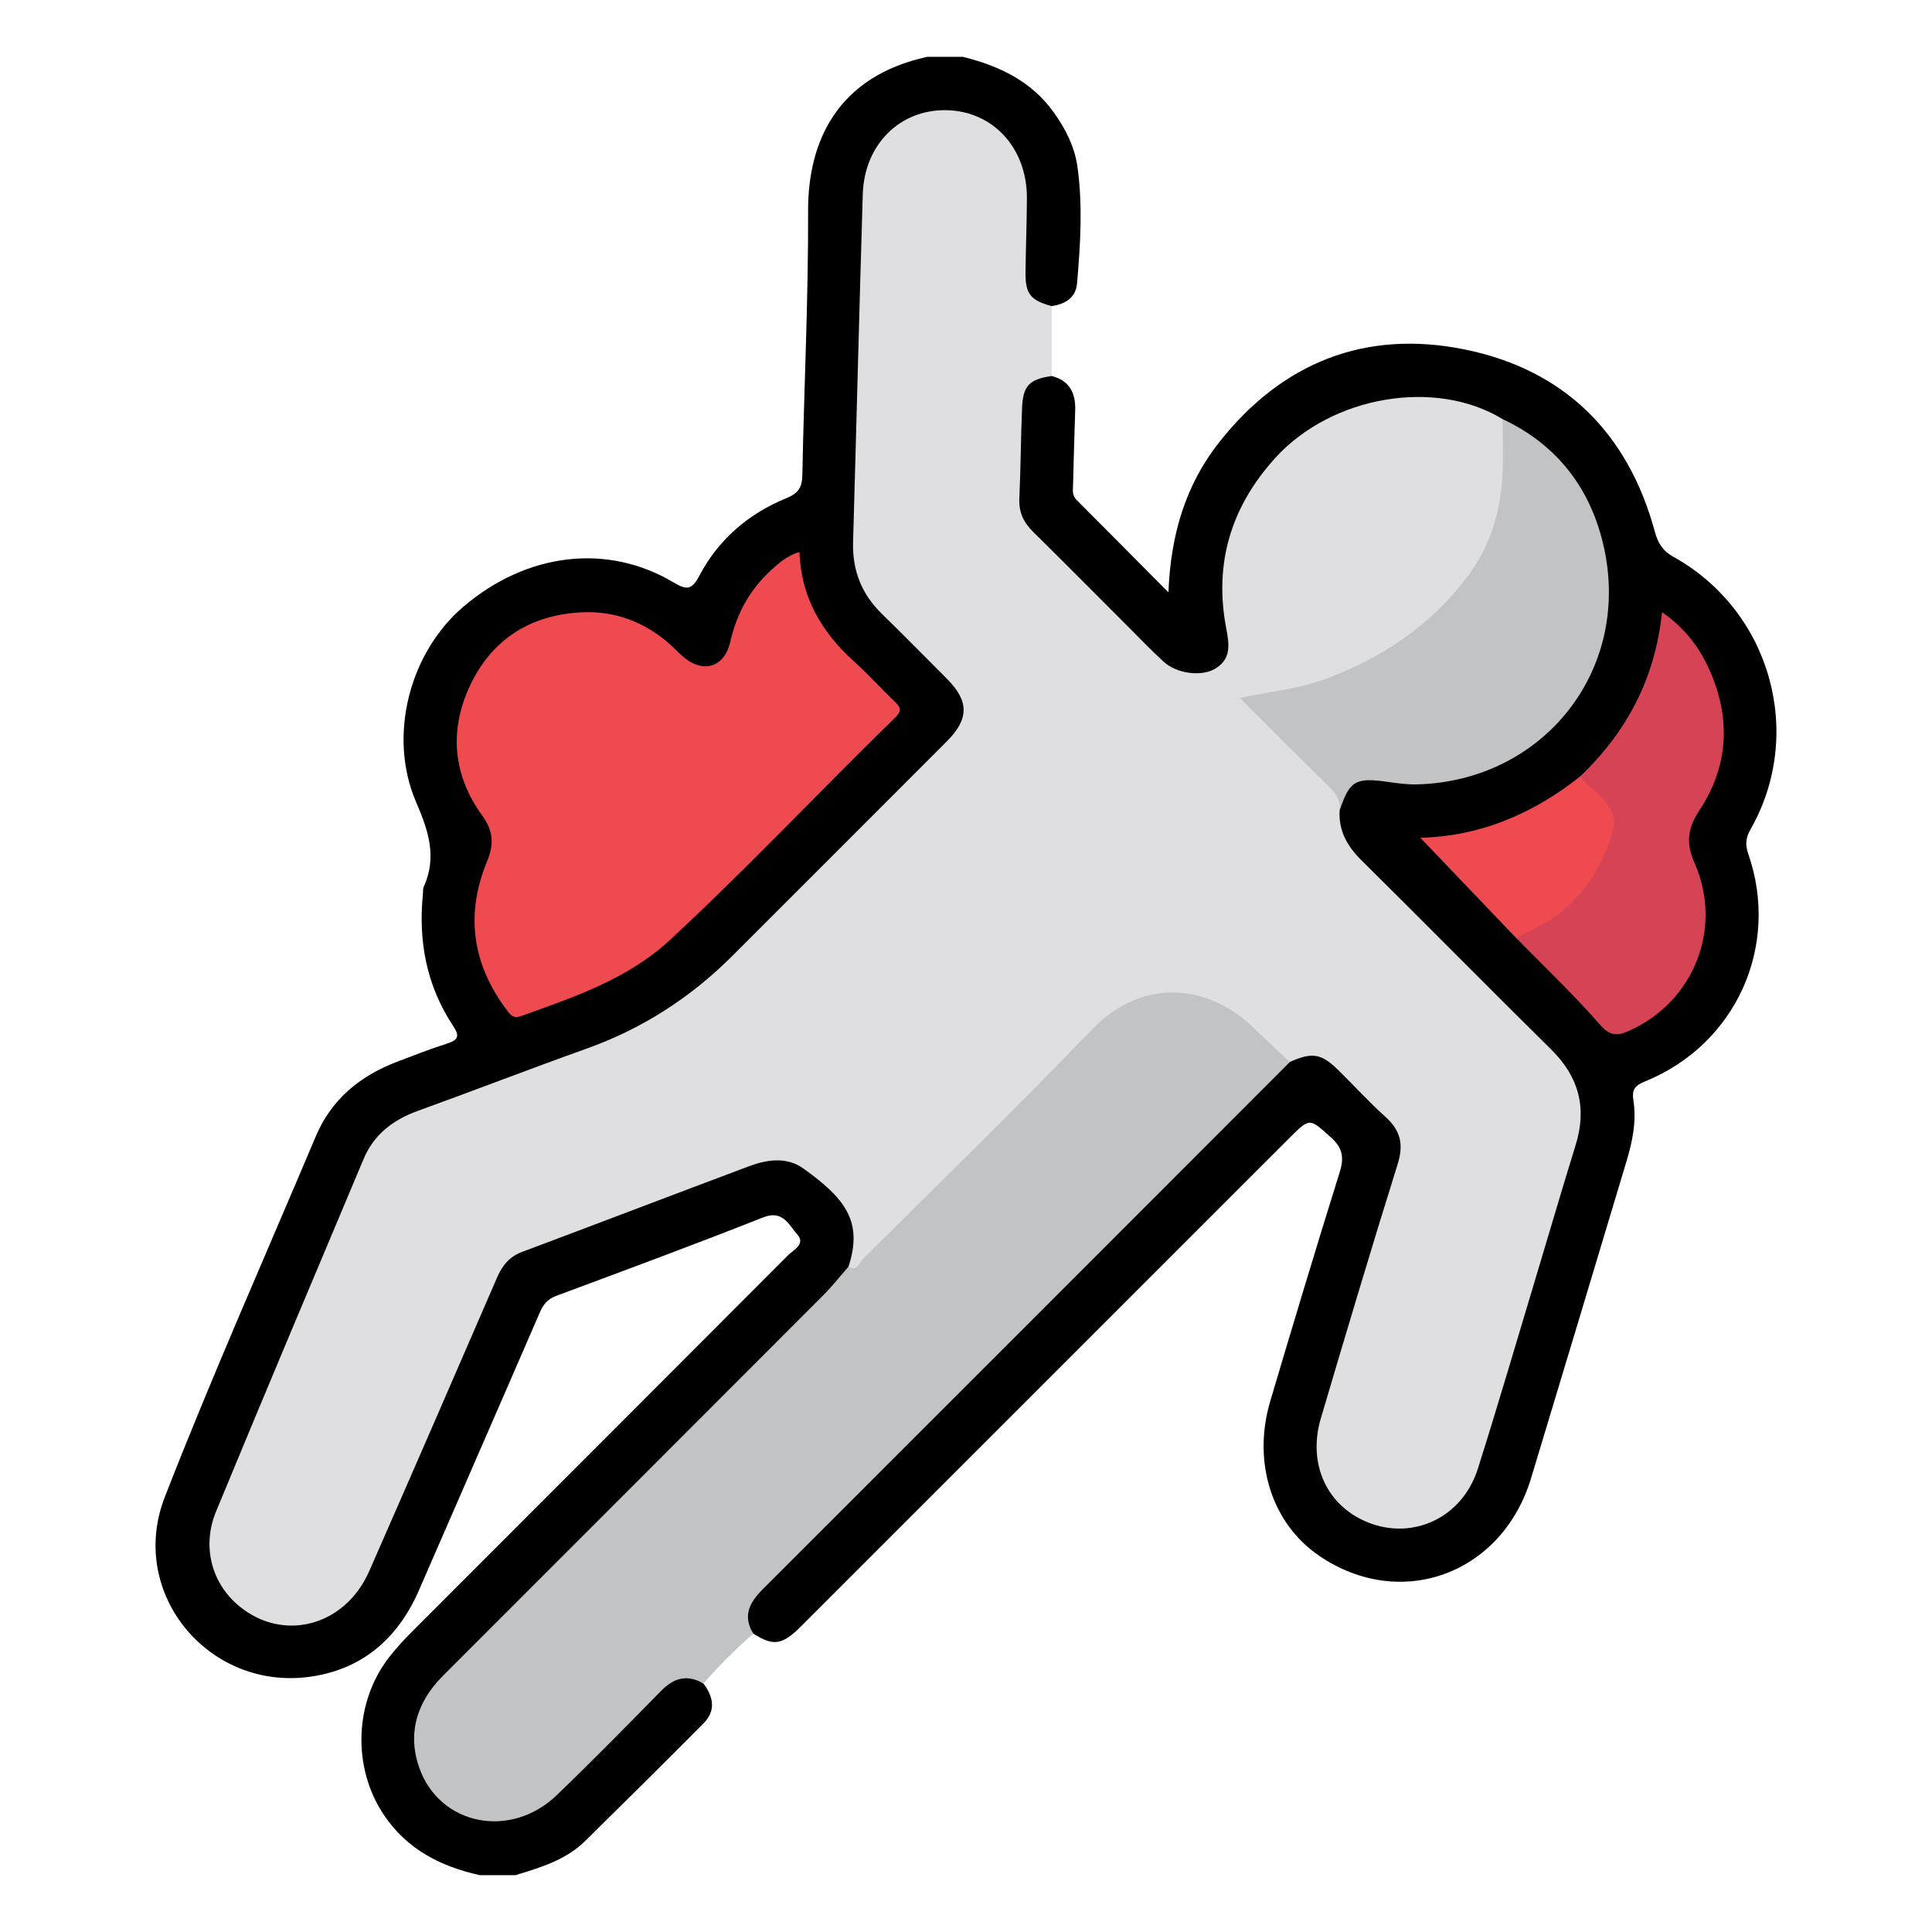 <?xml version="1.0" encoding="utf-8"?>
<!-- Generator: Adobe Illustrator 16.0.0, SVG Export Plug-In . SVG Version: 6.00 Build 0)  -->
<!DOCTYPE svg PUBLIC "-//W3C//DTD SVG 1.1//EN" "http://www.w3.org/Graphics/SVG/1.1/DTD/svg11.dtd">
<svg version="1.1" id="Layer_1" xmlns="http://www.w3.org/2000/svg" xmlns:xlink="http://www.w3.org/1999/xlink" x="0px" y="0px"
	 width="85px" height="85px" viewBox="0 0 85 85" enable-background="new 0 0 85 85" xml:space="preserve">
<g>
	<path fill-rule="evenodd" clip-rule="evenodd" d="M21.11,82.5c-1.723-0.383-3.207-1.136-4.222-2.653
		c-1.408-2.104-1.305-5.012,0.279-6.996c0.292-0.365,0.608-0.713,0.939-1.044c5.52-5.526,11.044-11.046,16.56-16.576
		c0.246-0.247,0.796-0.494,0.405-0.929c-0.369-0.409-0.622-1.087-1.497-0.741c-3.015,1.193-6.055,2.32-9.095,3.449
		c-0.384,0.143-0.572,0.37-0.726,0.725c-1.762,4.071-3.542,8.134-5.309,12.204c-0.903,2.08-2.415,3.45-4.673,3.812
		c-4.52,0.726-8.185-3.617-6.518-7.895c2.082-5.339,4.411-10.582,6.641-15.862c0.688-1.63,1.946-2.658,3.567-3.278
		c0.727-0.277,1.453-0.563,2.194-0.798c0.497-0.156,0.59-0.317,0.277-0.789c-1.167-1.76-1.534-3.721-1.325-5.804
		c0.01-0.104-0.005-0.219,0.036-0.309c0.591-1.308,0.212-2.453-0.333-3.719c-1.261-2.923-0.291-6.585,2.077-8.604
		c2.787-2.378,6.329-2.808,9.249-1.067c0.574,0.342,0.8,0.337,1.135-0.299c0.839-1.595,2.16-2.728,3.823-3.408
		c0.516-0.211,0.694-0.456,0.705-1.005c0.075-3.878,0.267-7.756,0.254-11.633c-0.011-3.118,1.334-5.928,5.244-6.781
		c0.521,0,1.042,0,1.562,0c1.591,0.395,3.009,1.06,4.002,2.444c0.523,0.729,0.92,1.518,1.043,2.398
		c0.237,1.704,0.129,3.418-0.018,5.125c-0.055,0.639-0.525,0.911-1.116,1c-0.81,0.097-1.258-0.297-1.29-1.213
		c-0.045-1.248-0.016-2.498-0.014-3.747c0.001-0.846-0.296-1.586-0.807-2.234c-0.804-1.021-2.324-1.467-3.523-1.07
		c-1.506,0.497-2.343,1.628-2.457,3.083c-0.183,2.339-0.021,4.686-0.183,7.017c-0.193,2.778-0.018,5.563-0.266,8.338
		c-0.121,1.354,0.399,2.476,1.406,3.406c0.898,0.83,1.75,1.711,2.598,2.592c1.085,1.127,1.113,2.092,0.026,3.19
		c-3.186,3.219-6.379,6.432-9.61,9.605c-1.963,1.928-4.312,3.238-6.907,4.138c-2.139,0.74-4.237,1.6-6.382,2.324
		c-1.496,0.504-2.43,1.471-3.026,2.918c-1.951,4.74-3.922,9.473-5.929,14.19c-0.557,1.308-0.739,2.6,0.182,3.85
		c1.499,2.033,4.433,1.907,5.671-0.296c0.842-1.498,1.422-3.125,2.112-4.697c1.286-2.931,2.567-5.864,3.834-8.804
		c0.285-0.663,0.792-0.999,1.42-1.239c2.698-1.033,5.394-2.07,8.104-3.07c0.586-0.217,1.158-0.469,1.751-0.667
		c1.474-0.491,2.616,0.036,3.652,1.087c1.019,1.033,1.367,2.177,0.871,3.555c-0.279,0.539-0.701,0.964-1.125,1.387
		C30.844,62.645,25.31,68.184,19.77,73.715c-0.827,0.824-1.333,1.738-1.3,2.966c0.037,1.361,0.728,2.258,1.83,2.871
		c1.141,0.634,2.301,0.548,3.397-0.175c0.567-0.375,1.046-0.854,1.523-1.333c1.285-1.291,2.562-2.588,3.866-3.858
		c0.722-0.704,1.244-0.718,1.861-0.115c0.45,0.583,0.553,1.197,0.005,1.751c-1.717,1.733-3.457,3.445-5.193,5.161
		c-0.859,0.849-1.975,1.181-3.088,1.518C22.152,82.5,21.631,82.5,21.11,82.5z"/>
	<path fill-rule="evenodd" clip-rule="evenodd" fill="#DFDFE1" d="M37.33,55.729c0.661-2.015-0.181-3.024-1.982-4.318
		c-0.734-0.527-1.597-0.4-2.401-0.099c-3.328,1.248-6.648,2.519-9.976,3.766c-0.559,0.21-0.871,0.595-1.1,1.124
		c-1.866,4.311-3.738,8.617-5.625,12.918c-1.064,2.426-3.782,3.146-5.726,1.54c-1.206-0.995-1.652-2.62-1.012-4.169
		c2.14-5.18,4.318-10.345,6.493-15.51c0.45-1.068,1.291-1.713,2.373-2.104c2.488-0.901,4.957-1.856,7.449-2.747
		c2.443-0.875,4.561-2.241,6.39-4.068c3.149-3.145,6.295-6.293,9.44-9.443c0.986-0.987,0.988-1.768,0.014-2.749
		c-0.953-0.961-1.905-1.923-2.873-2.869c-0.891-0.87-1.298-1.912-1.262-3.155c0.147-5.099,0.271-10.199,0.426-15.298
		c0.067-2.199,1.643-3.747,3.695-3.7c2.047,0.047,3.536,1.673,3.526,3.873c-0.005,1.093-0.049,2.186-0.06,3.278
		c-0.009,0.935,0.221,1.214,1.153,1.471c-0.001,1.025-0.002,2.051-0.002,3.076c-1.095,0.458-1.125,1.455-1.182,2.409
		c-0.061,1.038-0.016,2.08-0.018,3.12c-0.001,0.419,0.172,0.747,0.461,1.037c1.894,1.895,3.788,3.788,5.683,5.683
		c0.37,0.371,0.809,0.554,1.324,0.572c0.883,0.031,1.384-0.487,1.243-1.363c-0.19-1.187-0.32-2.36-0.075-3.562
		c0.747-3.675,3.462-6.387,7.148-7.047c1.651-0.295,3.264-0.077,4.817,0.56c0.219,0.09,0.428,0.192,0.544,0.417
		c0.507,3.769-0.544,6.932-3.611,9.317c-2.071,1.61-4.351,2.733-6.994,3.021c-0.169,0.018-0.367,0.004-0.524,0.242
		c1.121,1.132,2.259,2.265,3.396,3.397c0.359,0.357,0.674,0.729,0.647,1.277c-0.023,0.811,0.333,1.434,0.898,1.995
		c2.695,2.675,5.377,5.365,8.061,8.052c0.554,0.555,1.073,1.142,1.373,1.878c0.354,0.872,0.401,1.776,0.122,2.677
		c-1.503,4.843-2.858,9.731-4.421,14.556c-0.895,2.761-3.921,3.224-5.796,1.999c-1.408-0.92-1.971-2.689-1.414-4.585
		c0.99-3.368,2.021-6.725,3.048-10.082c0.615-2.009,0.638-2.002-0.819-3.458c-0.386-0.387-0.79-0.756-1.154-1.162
		c-0.61-0.681-1.307-1.016-2.217-0.668c-0.496-0.042-0.746-0.442-1.052-0.746c-0.684-0.678-1.363-1.355-2.248-1.778
		c-1.742-0.832-3.645-0.518-5.014,0.849c-3.4,3.394-6.794,6.793-10.192,10.188c-0.219,0.22-0.416,0.476-0.717,0.587
		C37.441,55.979,37.263,55.992,37.33,55.729z"/>
	<path fill-rule="evenodd" clip-rule="evenodd" d="M66.109,18.44c-2.955-1.805-7.515-1.026-9.997,1.702
		c-1.949,2.144-2.707,4.636-2.165,7.49c0.133,0.701,0.242,1.356-0.488,1.791c-0.6,0.356-1.686,0.219-2.261-0.308
		c-0.558-0.509-1.078-1.058-1.612-1.591c-1.382-1.38-2.755-2.769-4.146-4.139c-0.417-0.41-0.62-0.86-0.593-1.455
		c0.061-1.326,0.064-2.655,0.119-3.982c0.041-0.982,0.322-1.262,1.304-1.405c0.791,0.202,1.06,0.756,1.034,1.519
		c-0.037,1.093-0.066,2.186-0.094,3.278c-0.006,0.228-0.047,0.454,0.152,0.653c1.317,1.314,2.624,2.638,4.045,4.069
		c0.096-2.536,0.754-4.725,2.224-6.594c2.777-3.529,6.455-4.985,10.831-4.089c4.371,0.896,7.169,3.679,8.344,8.011
		c0.139,0.514,0.35,0.848,0.824,1.111c4.268,2.375,5.79,7.772,3.383,11.994c-0.218,0.382-0.23,0.686-0.094,1.079
		c1.409,4.059-0.55,8.385-4.547,10.005c-0.44,0.179-0.583,0.351-0.508,0.839c0.143,0.912-0.043,1.811-0.309,2.69
		c-1.398,4.646-2.789,9.294-4.197,13.937c-1.28,4.222-5.746,5.845-9.323,3.401c-2.08-1.42-2.946-4.114-2.148-6.803
		c0.996-3.358,2.005-6.713,3.05-10.056c0.204-0.65,0.146-1.075-0.384-1.548c-0.945-0.846-0.911-0.883-1.835,0.04
		c-7.16,7.16-14.32,14.32-21.481,21.479c-0.822,0.821-1.216,0.877-2.095,0.313c-0.567-0.409-0.487-0.919-0.213-1.445
		c0.146-0.28,0.394-0.482,0.614-0.703c7.449-7.449,14.898-14.899,22.348-22.347c0.255-0.256,0.483-0.551,0.856-0.655
		c0.995-0.441,1.383-0.378,2.156,0.382c0.687,0.676,1.336,1.392,2.052,2.035c0.662,0.596,0.81,1.208,0.537,2.079
		c-1.164,3.717-2.274,7.449-3.38,11.184c-0.566,1.913,0.188,3.691,1.844,4.479c2.046,0.974,4.358-0.027,5.064-2.261
		c0.916-2.896,1.766-5.812,2.642-8.722c0.554-1.839,1.091-3.685,1.66-5.52c0.505-1.628,0.147-2.994-1.07-4.197
		c-2.799-2.762-5.556-5.565-8.352-8.329c-0.631-0.623-1.013-1.303-0.961-2.198c0.183-1.336,0.638-1.642,2.151-1.445
		c2.127,0.275,4.091-0.175,5.863-1.379c4.878-3.311,4.842-10.489-0.063-13.756C66.607,18.889,66.322,18.711,66.109,18.44z"/>
	<path fill-rule="evenodd" clip-rule="evenodd" fill="#C1C3C5" d="M56.747,46.725c-7.72,7.725-15.436,15.452-23.164,23.169
		c-0.593,0.592-0.931,1.178-0.441,1.981c-0.781,0.682-1.516,1.411-2.193,2.195c-0.718-0.421-1.305-0.25-1.873,0.33
		c-1.509,1.542-3.023,3.08-4.578,4.577c-2.033,1.958-5.158,1.332-6.052-1.203c-0.446-1.263-0.231-2.461,0.585-3.529
		c0.22-0.288,0.483-0.545,0.74-0.802c5.477-5.48,10.957-10.956,16.431-16.439c0.4-0.401,0.753-0.849,1.128-1.275
		c0.386,0.226,0.473-0.179,0.632-0.337c3.38-3.358,6.794-6.684,10.099-10.116c2.155-2.238,5.066-2.055,7.157,0.005
		C55.718,45.771,56.236,46.243,56.747,46.725z"/>
	<path fill-rule="evenodd" clip-rule="evenodd" fill="#EE4A50" d="M35.171,24.285c0.07,1.994,0.981,3.537,2.416,4.827
		c0.619,0.556,1.174,1.18,1.776,1.755c0.246,0.235,0.335,0.396,0.041,0.683c-3.334,3.25-6.52,6.65-9.939,9.814
		c-1.867,1.728-4.222,2.502-6.545,3.342c-0.338,0.121-0.46-0.05-0.624-0.268c-1.52-2.017-1.83-4.212-0.869-6.535
		c0.317-0.767,0.275-1.35-0.208-2.016c-1.281-1.77-1.466-3.712-0.561-5.678c0.968-2.1,2.717-3.183,5.005-3.272
		c1.386-0.055,2.656,0.418,3.729,1.336c0.217,0.186,0.413,0.396,0.626,0.587c0.885,0.79,1.848,0.531,2.111-0.626
		c0.282-1.236,0.85-2.277,1.776-3.133C34.269,24.768,34.636,24.444,35.171,24.285z"/>
	<path fill-rule="evenodd" clip-rule="evenodd" fill="#C1C3C5" d="M66.109,18.44c2.461,1.154,3.929,3.14,4.477,5.734
		c1.134,5.379-2.712,10.173-8.211,10.335c-0.438,0.014-0.882-0.047-1.318-0.109c-1.418-0.203-1.687-0.05-2.117,1.257
		c0.038-0.454-0.18-0.769-0.497-1.077c-1.281-1.25-2.54-2.522-3.893-3.873c1.295-0.281,2.516-0.383,3.676-0.804
		c2.553-0.927,4.717-2.379,6.351-4.554c0.972-1.294,1.436-2.805,1.524-4.415C66.146,20.105,66.109,19.272,66.109,18.44z"/>
	<path fill-rule="evenodd" clip-rule="evenodd" fill="#D54355" d="M69.525,34.156c2.023-1.937,3.289-4.265,3.597-7.224
		c0.995,0.693,1.621,1.521,2.062,2.486c0.979,2.148,0.881,4.267-0.419,6.238c-0.521,0.79-0.596,1.438-0.215,2.302
		c1.268,2.871-0.022,6.11-2.863,7.388c-0.519,0.233-0.846,0.253-1.299-0.267c-1.16-1.33-2.447-2.55-3.684-3.812
		c0.113-0.341,0.438-0.425,0.709-0.559c1.516-0.754,2.514-1.97,3.139-3.512c0.428-1.056,0.308-1.489-0.512-2.281
		C69.821,34.704,69.407,34.604,69.525,34.156z"/>
	<path fill-rule="evenodd" clip-rule="evenodd" fill="#EE4A50" d="M69.525,34.156c0.356,0.502,0.935,0.782,1.257,1.338
		c0.213,0.367,0.295,0.674,0.176,1.077c-0.552,1.865-1.589,3.34-3.354,4.242c-0.3,0.152-0.601,0.303-0.9,0.454
		c-1.394-1.458-2.787-2.916-4.213-4.408C65.089,36.795,67.443,35.817,69.525,34.156z"/>
</g>
</svg>
